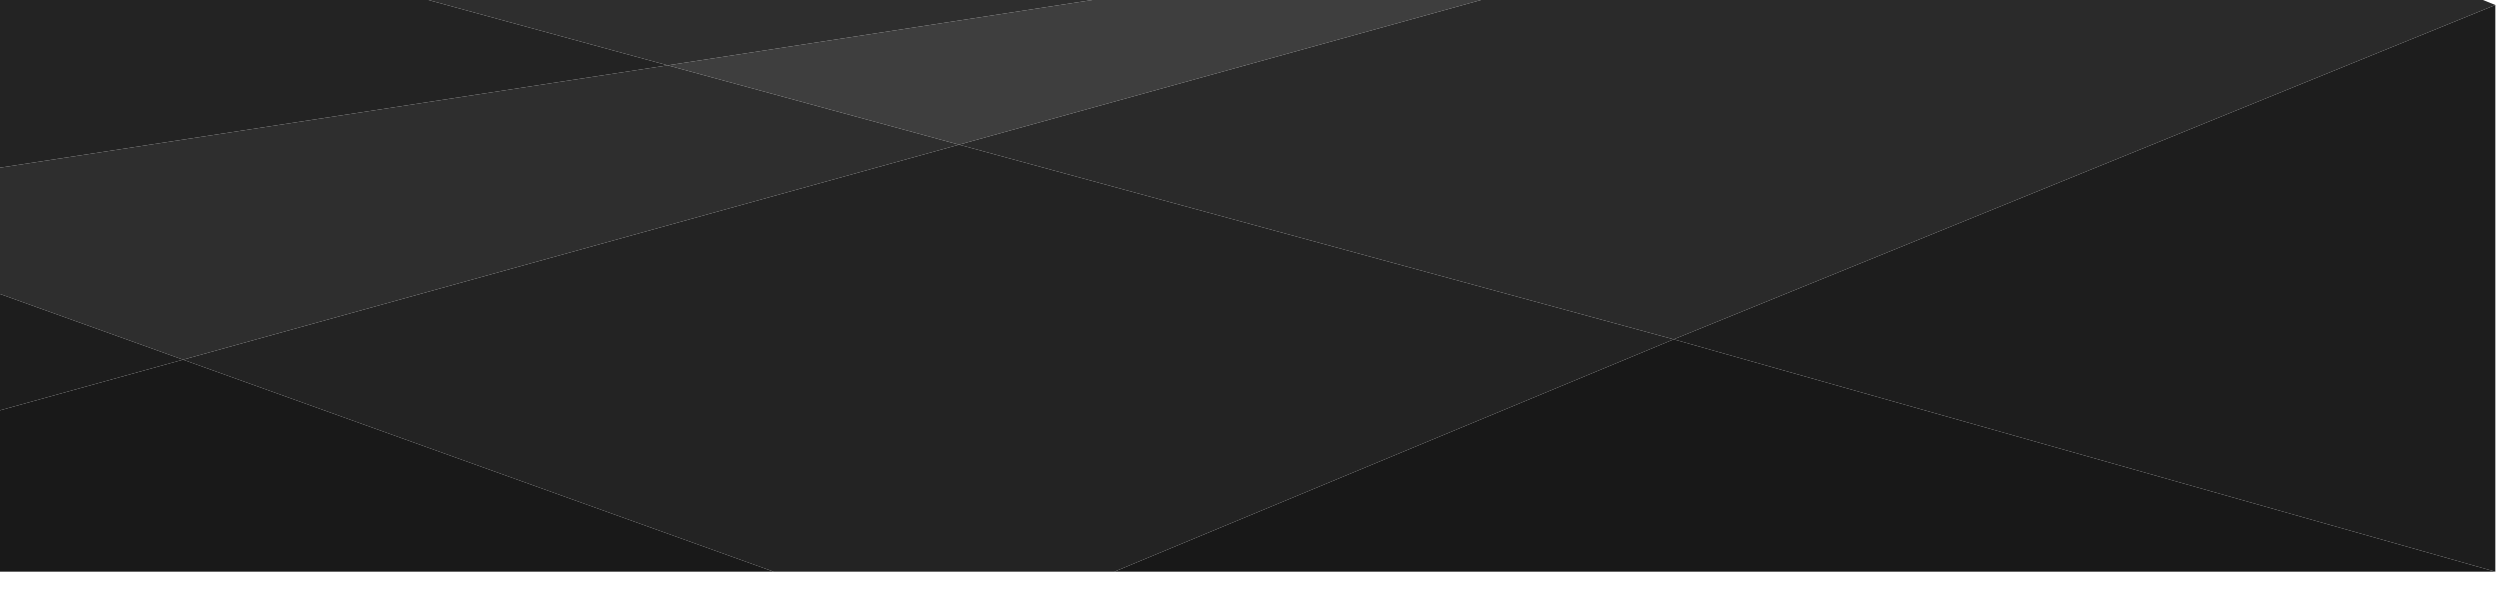 <svg width="75" height="18" xmlns="http://www.w3.org/2000/svg"><g fill-rule="nonzero" fill="none"><path fill="#3E3E3E" d="M32.77 0L20.03 1.96l8.74 2.38L44.43 0z"/><path fill="#2E2E2E" d="M12.85 0l7.18 1.96L32.77 0z"/><path fill="#2A2A2A" d="M44.43 0L28.77 4.34l21.44 5.84L74.86.15 74.49 0z"/><path fill="#1D1D1D" d="M50.21 10.18l24.65 6.97v-17z"/><path fill="#2E2E2E" d="M0 5.03v3.79l5.49 1.97 23.28-6.45-8.74-2.38z"/><path fill="#232323" d="M0 0v5.03l20.03-3.07L12.85 0zM5.49 10.79l17.72 6.36h10.22l16.78-6.97-21.44-5.84z"/><path fill="#181818" d="M33.43 17.15h41.43l-24.65-6.97z"/><path fill="#1D1D1D" d="M0 12.31l5.49-1.52L0 8.82z"/><path fill="#191919" d="M0 12.31v4.84h23.21L5.49 10.79z"/></g></svg>